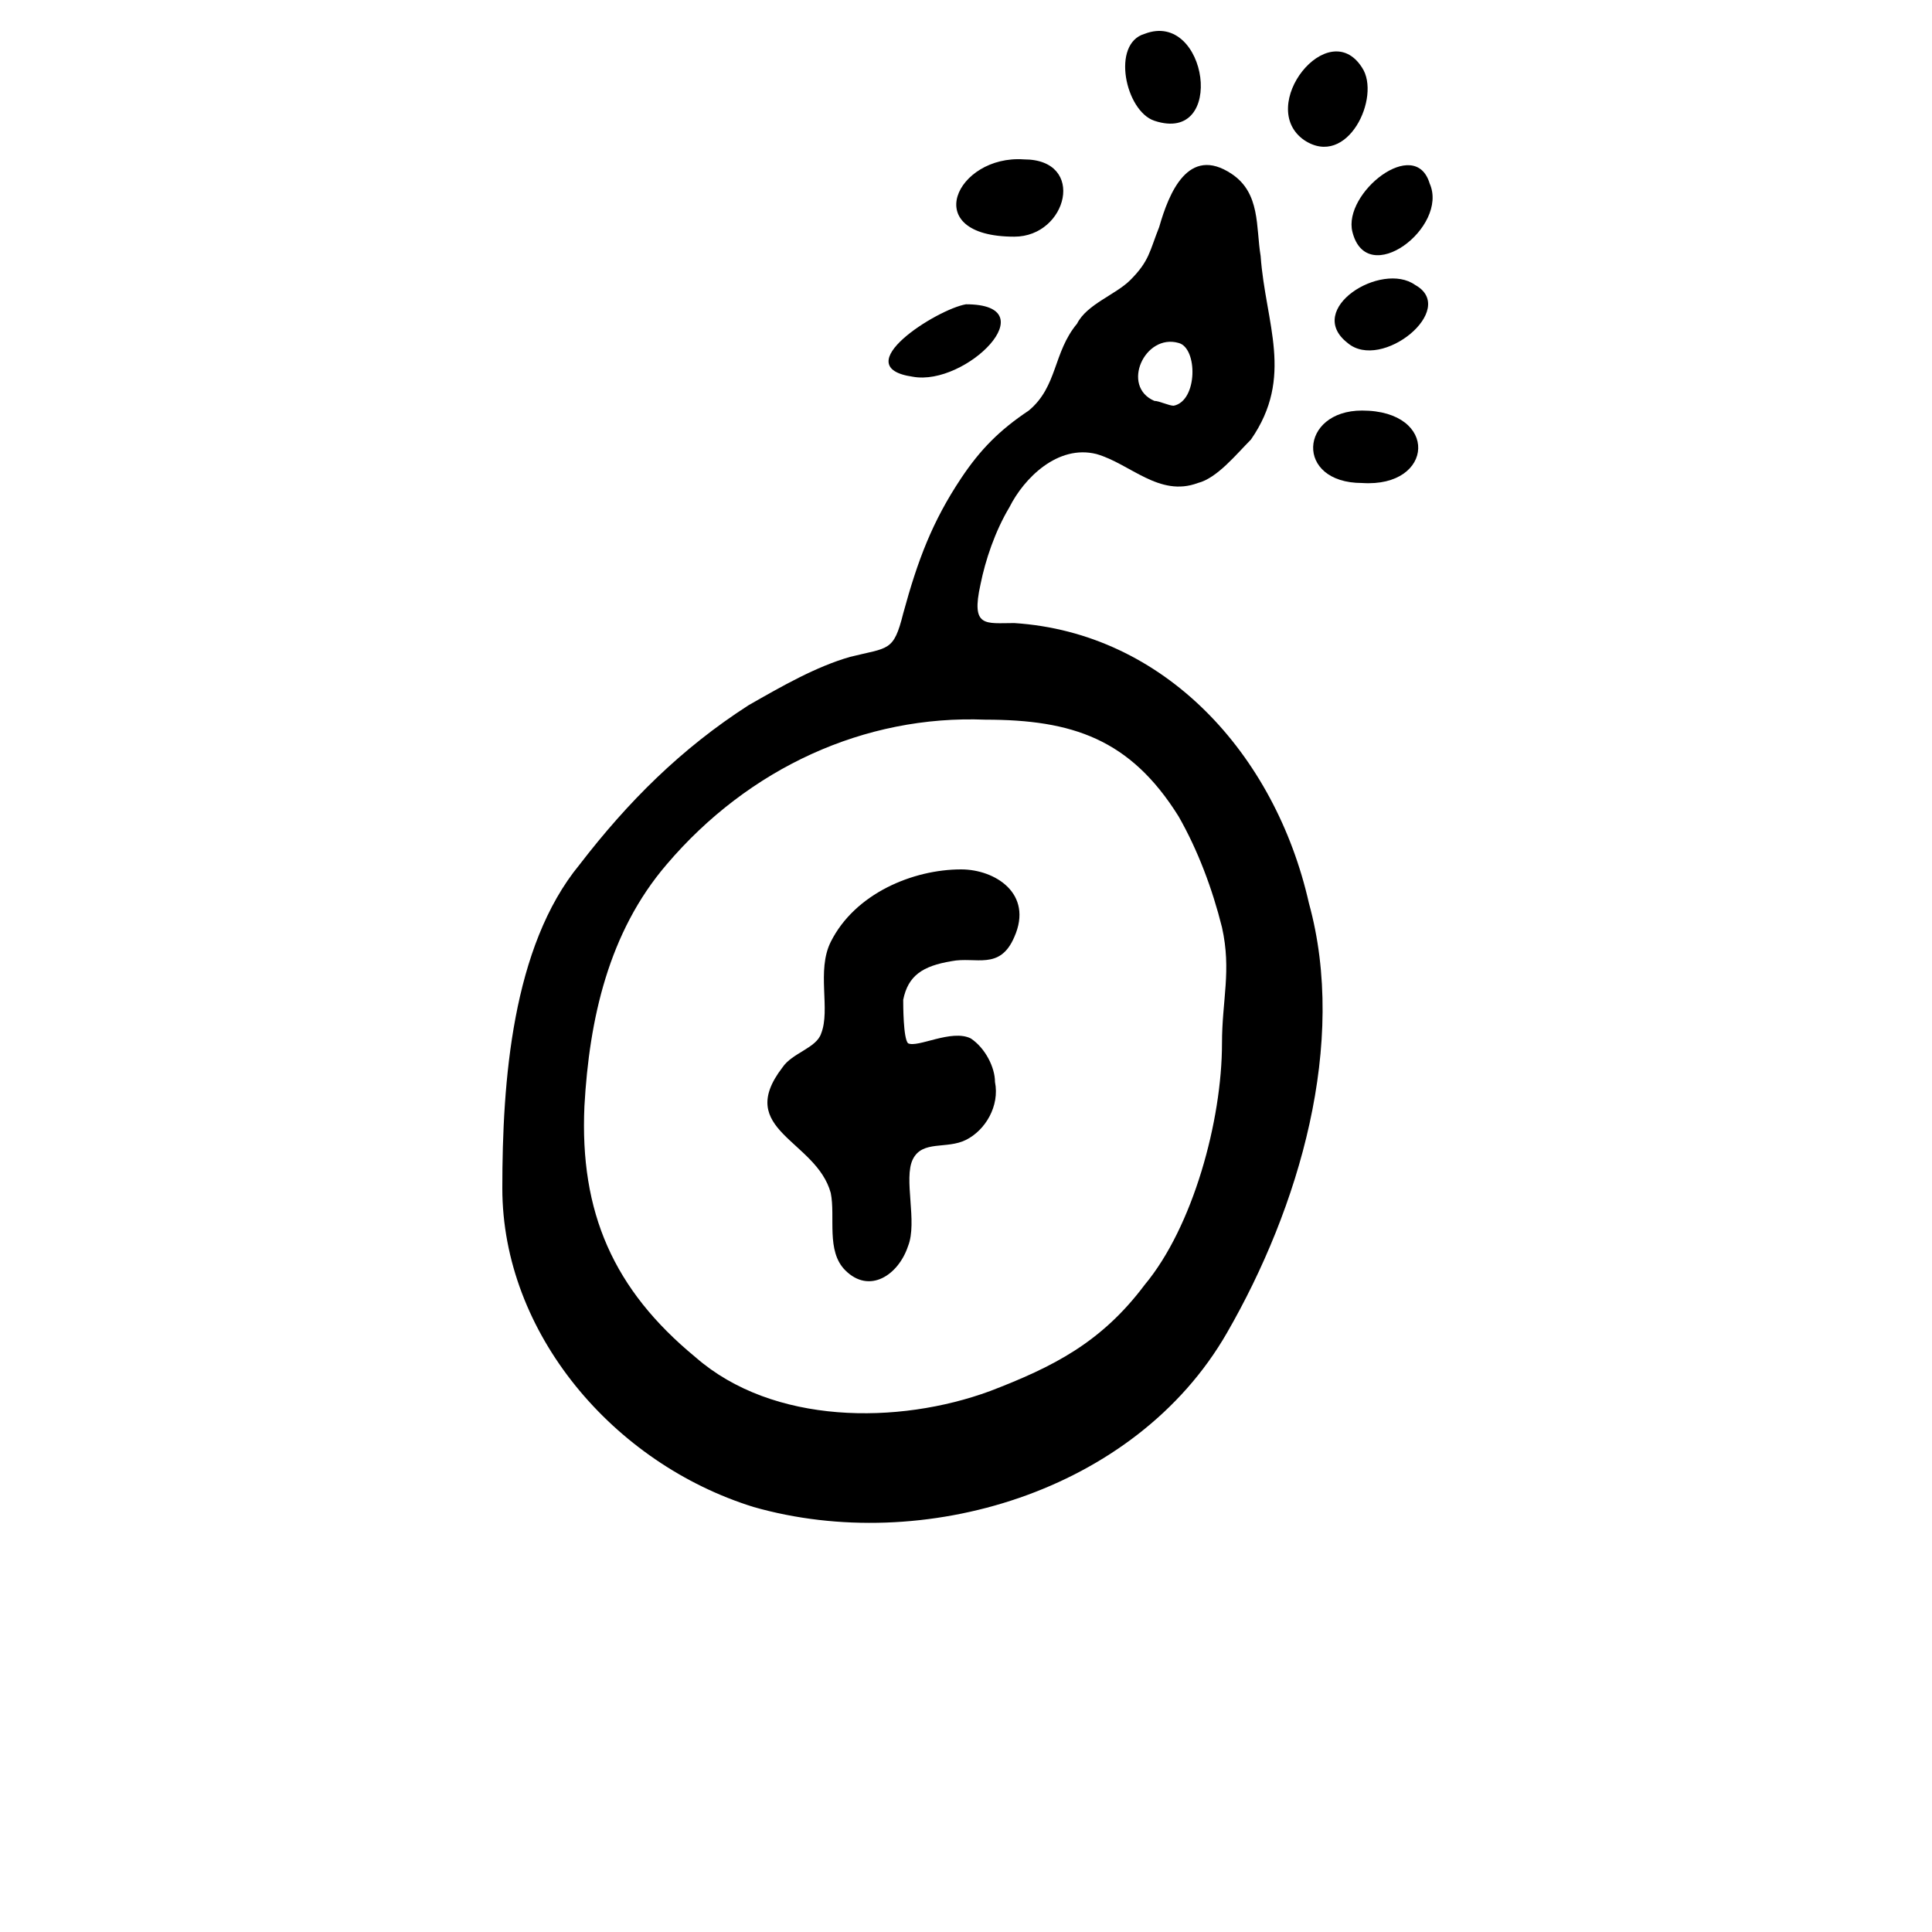 <?xml version="1.0" encoding="UTF-8"?>
<svg width="700pt" height="700pt" version="1.1" viewBox="0 0 700 700" xmlns="http://www.w3.org/2000/svg">
 <g>
  <path d="m367.5 225.75c-10.5 0-15.75 1.75-12.25-14 1.75-8.75 5.25-19.25 10.5-28 5.25-10.5 17.5-22.75 31.5-19.25 12.25 3.5 22.75 15.75 36.75 10.5 7-1.75 14-10.5 19.25-15.75 15.75-22.75 5.25-42 3.5-66.5-1.75-10.5 0-22.75-10.5-29.75-15.75-10.5-22.75 7-26.25 19.25-3.5 8.75-3.5 12.25-10.5 19.25-5.25 5.25-15.75 8.75-19.25 15.75-8.75 10.5-7 22.75-17.5 31.5-10.5 7-17.5 14-24.5 24.5-10.5 15.75-15.75 29.75-21 49-3.5 14-5.25 12.25-19.25 15.75-12.25 3.5-24.5 10.5-36.75 17.5-24.5 15.75-43.75 35-61.25 57.75-24.5 29.75-28 78.75-28 117.25 0 52.5 40.25 99.75 91 115.5 61.25 17.5 138.25-5.25 171.5-63 26.25-45.5 43.75-105 29.75-155.75-12.25-54.25-52.5-98-106.75-101.5zm59.5-101.5c7 1.75 7 21-1.75 22.75-1.75 0-5.25-1.75-7-1.75-12.25-5.25-3.5-24.5 8.75-21zm15.75 253.75c0 28-10.5 66.5-28 87.5-15.75 21-33.25 29.75-56 38.5-33.25 12.25-78.75 12.25-106.75-12.25-29.75-24.5-42-52.5-40.25-91 1.75-31.5 8.75-63 29.75-87.5 29.75-35 71.75-54.25 115.5-52.5 31.5 0 52.5 7 70 35 7 12.25 12.25 26.25 15.75 40.25 3.5 15.75 0 26.25 0 42z"/>
  <path d="m493.5 148.75c-22.75 0-24.5 26.25 0 26.25 26.25 1.75 28-26.25 0-26.25z"/>
  <path d="m367.5 85.75c19.25 0 26.25-28 3.5-28-24.5-1.75-38.5 28-3.5 28z"/>
  <path d="m472.5 50.75c15.75 10.5 28-15.75 21-26.25-12.25-19.25-38.5 14-21 26.25z"/>
  <path d="m418.25 43.75c26.25 8.75 19.25-40.25-3.5-31.5-12.25 3.5-7 28 3.5 31.5z"/>
  <path d="m512.75 103.25c-12.25-8.75-40.25 8.75-24.5 21 12.25 10.5 40.25-12.25 24.5-21z"/>
  <path d="m330.75 136.5c19.25 3.5 49-26.25 19.25-26.25-10.5 1.75-43.75 22.75-19.25 26.25z"/>
  <path d="m490 84c5.25 21 35-1.75 28-17.5-5.25-17.5-31.5 3.5-28 17.5z"/>
  <path d="m348.25 315c-17.5 0-38.5 8.75-47.25 26.25-5.25 10.5 0 24.5-3.5 33.25-1.75 5.25-10.5 7-14 12.25-17.5 22.75 12.25 26.25 17.5 45.5 1.75 8.75-1.75 21 5.25 28 8.75 8.75 19.25 1.75 22.75-8.75 3.5-8.75-1.75-24.5 1.75-31.5s12.25-3.5 19.25-7 12.25-12.25 10.5-21c0-5.25-3.5-12.25-8.75-15.75-7-3.5-19.25 3.5-22.75 1.75-1.75-1.75-1.75-14-1.75-15.75 1.75-8.75 7-12.25 17.5-14 8.75-1.75 17.5 3.5 22.75-8.75 7-15.75-7-24.5-19.25-24.5z"/>
 </g>
</svg>
